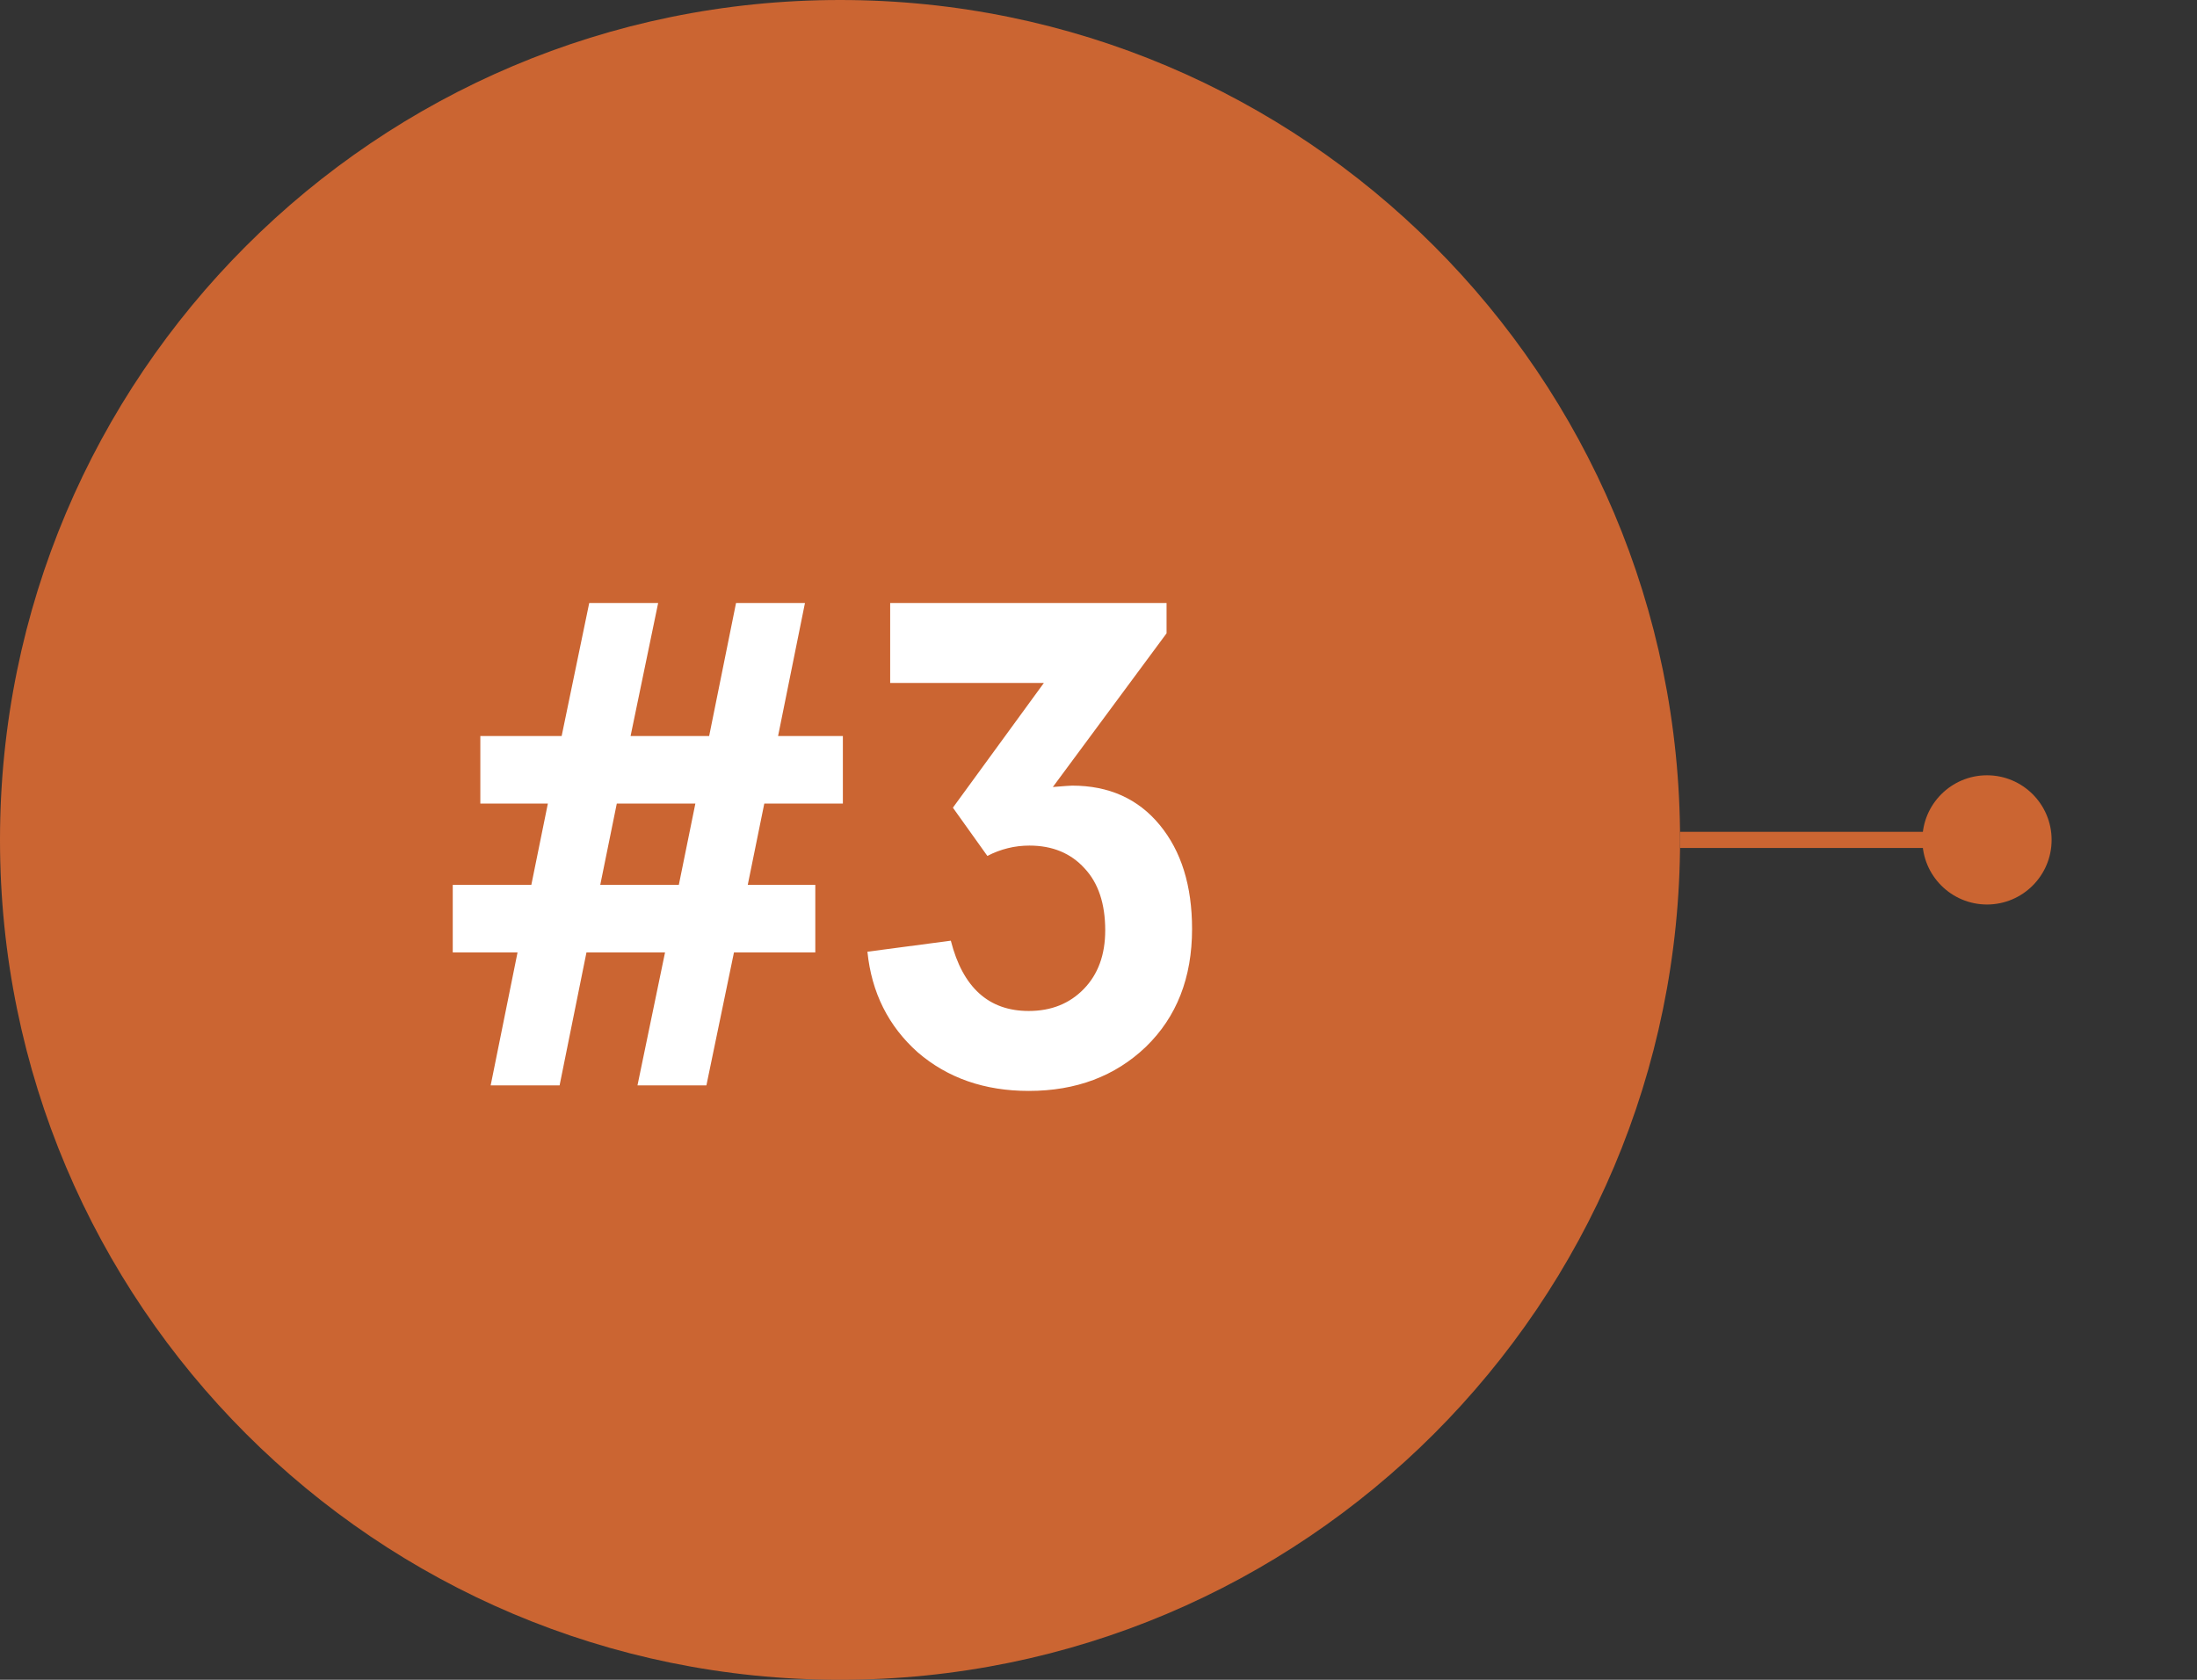 <svg width="51" height="39" viewBox="0 0 51 39" fill="none" xmlns="http://www.w3.org/2000/svg">
<rect x="0" y="0" width="51" height="39" fill="#333333" stroke="none"/>
<path d="M19.5 39C30.27 39 39 30.27 39 19.5C39 8.73 30.27 0 19.5 0C8.73 0 0 8.73 0 19.5C0 30.27 8.73 39 19.5 39Z" fill="#CB6532"/>
<path d="M11.39 25.2L12.014 22.112H10.51V20.544H12.334L12.718 18.656H11.15V17.088H13.038L13.678 14H15.278L14.638 17.088H16.462L17.086 14H18.686L18.062 17.088H19.566V18.656H17.742L17.358 20.544H18.926V22.112H17.038L16.398 25.2H14.798L15.438 22.112H13.614L12.99 25.2H11.39ZM13.934 20.544H15.758L16.142 18.656H14.318L13.934 20.544ZM20.136 22.096L22.072 21.84C22.349 22.928 22.952 23.472 23.88 23.472C24.403 23.472 24.829 23.301 25.16 22.96C25.491 22.619 25.656 22.165 25.656 21.6C25.656 20.981 25.496 20.501 25.176 20.16C24.856 19.808 24.43 19.632 23.896 19.632C23.555 19.632 23.23 19.712 22.92 19.872L22.12 18.752L24.232 15.856H20.664V14H27.08V14.704L24.44 18.272C24.696 18.251 24.846 18.24 24.888 18.24C25.741 18.24 26.419 18.544 26.92 19.152C27.422 19.76 27.672 20.565 27.672 21.568C27.672 22.699 27.315 23.611 26.6 24.304C25.886 24.987 24.979 25.328 23.88 25.328C22.856 25.328 21.997 25.029 21.304 24.432C20.622 23.824 20.232 23.045 20.136 22.096Z" fill="white"/>
<path d="M39 19.5H45" stroke="#CB6532" stroke-width="0.375"/>
<path d="M46.125 21C46.953 21 47.625 20.328 47.625 19.5C47.625 18.672 46.953 18 46.125 18C45.297 18 44.625 18.672 44.625 19.5C44.625 20.328 45.297 21 46.125 21Z" fill="#CB6532"/>
</svg>
